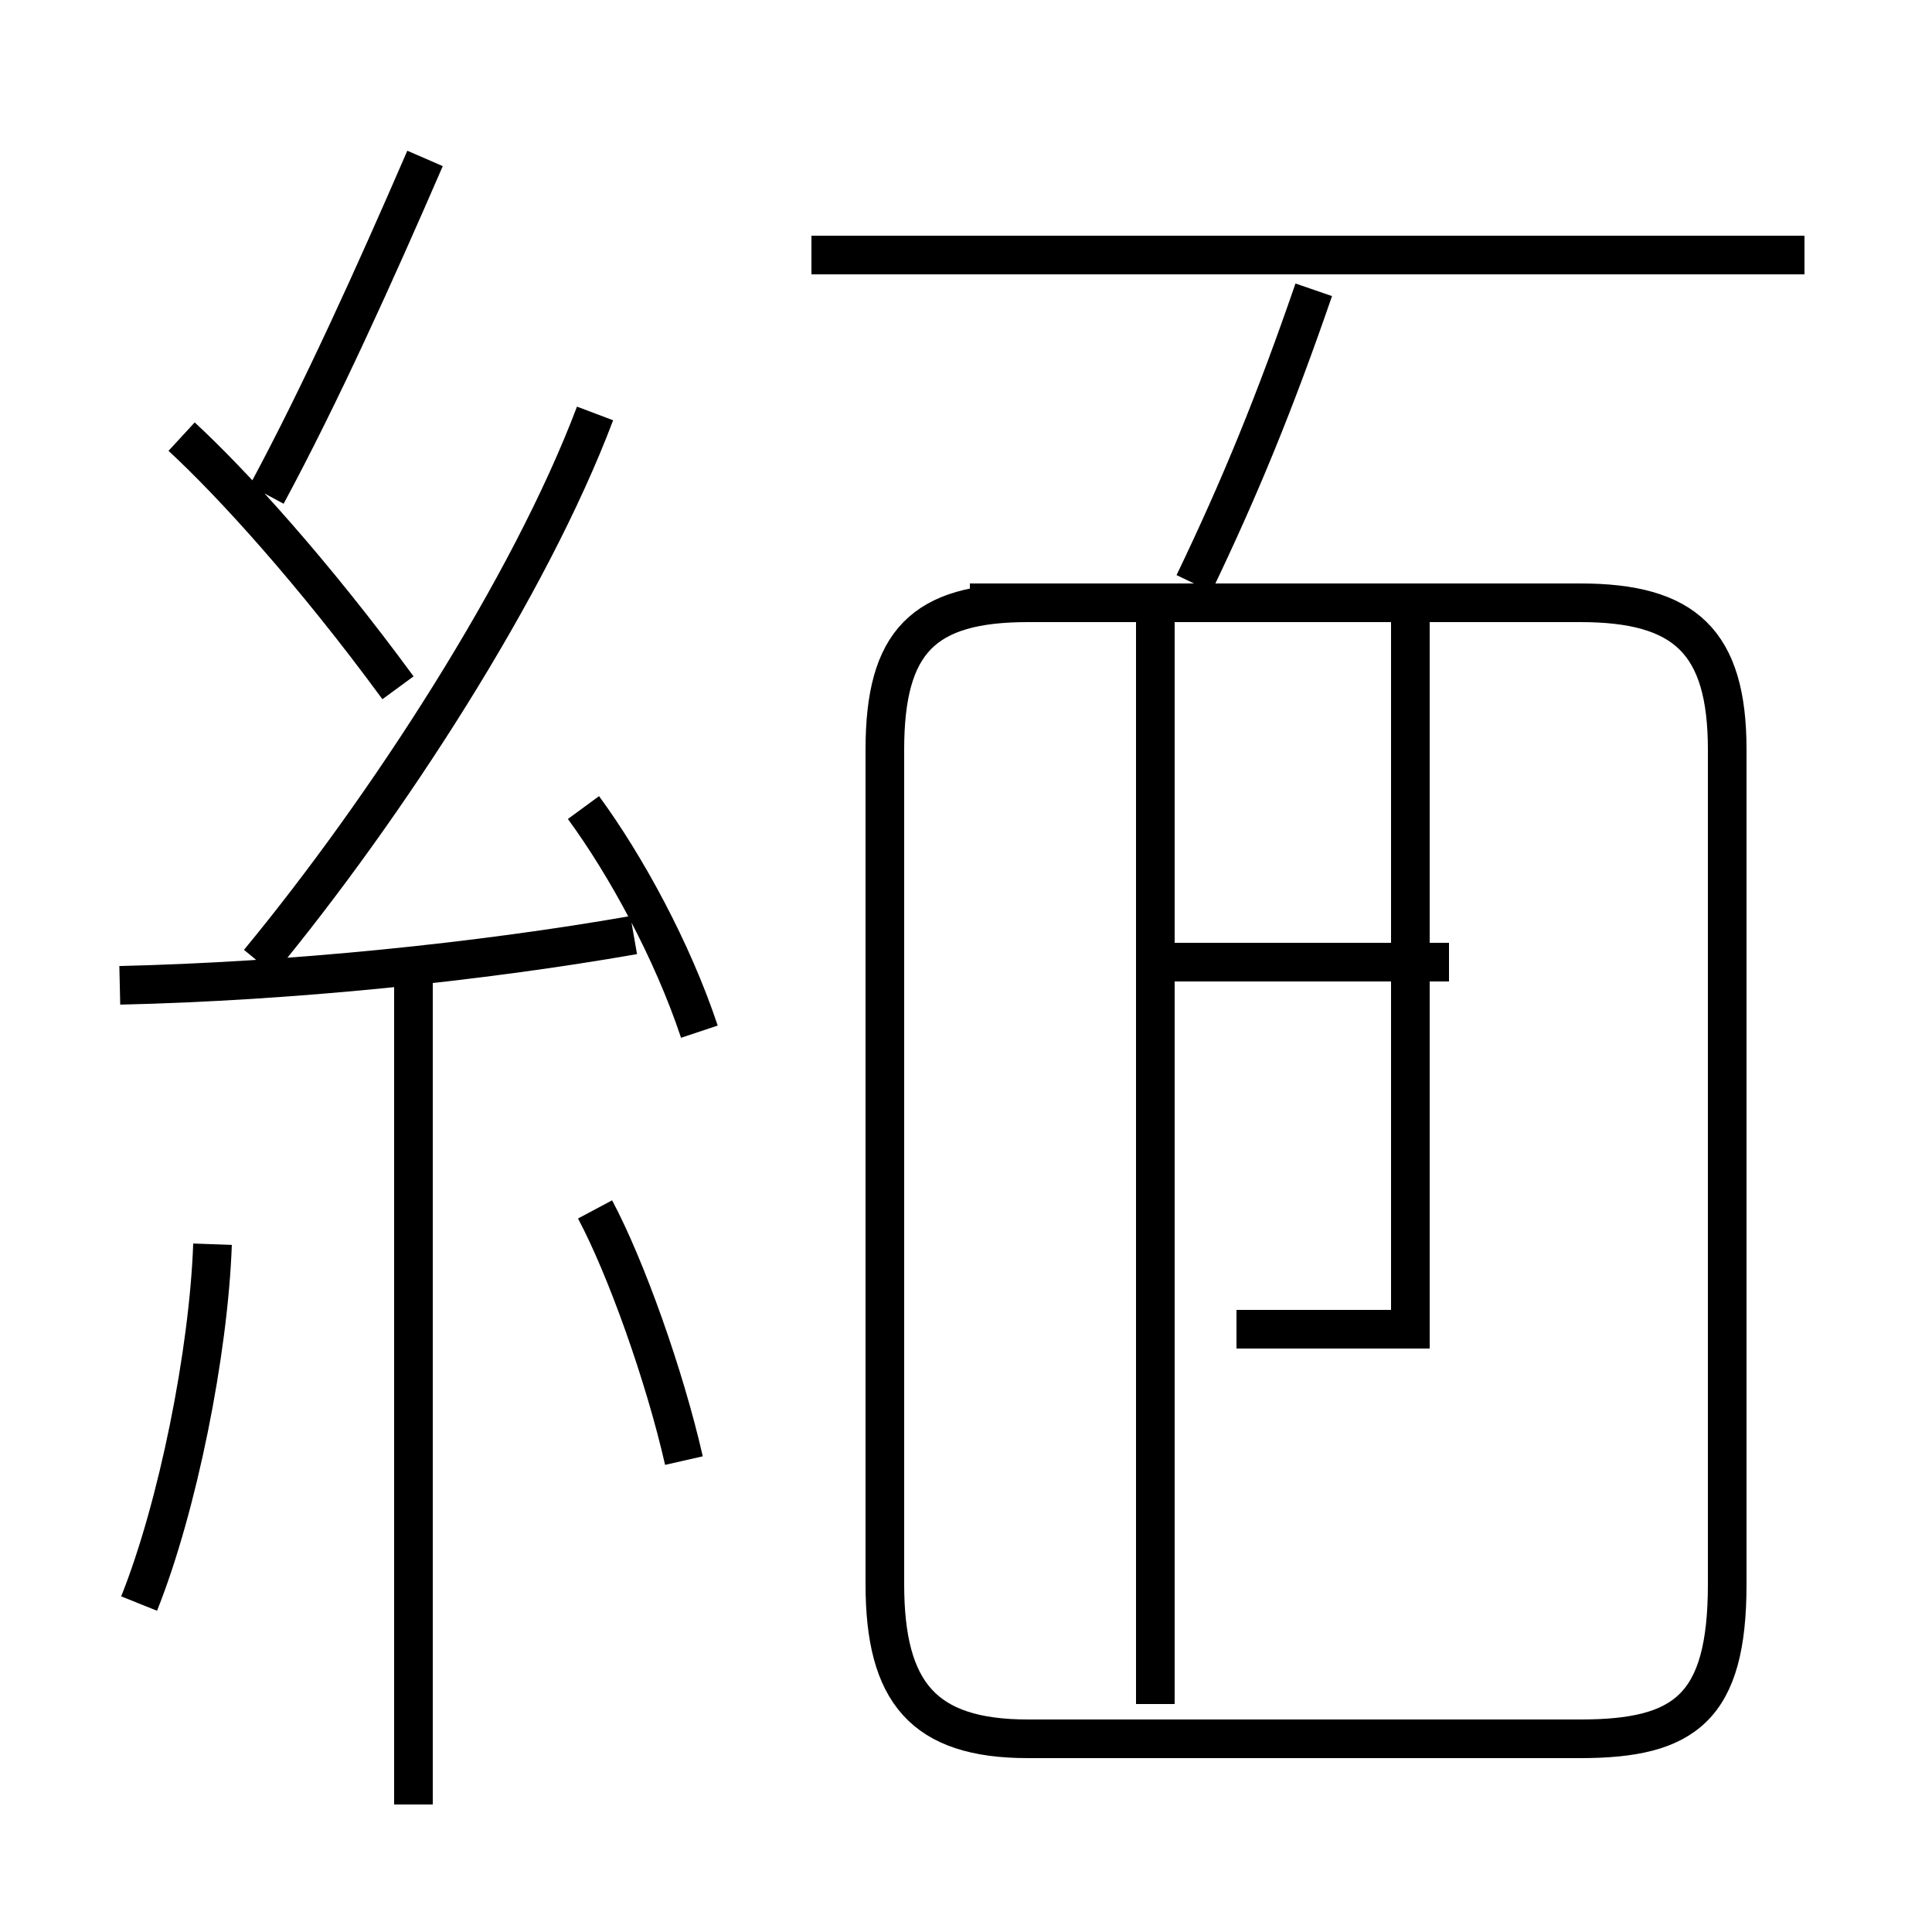 <?xml version='1.0' encoding='utf8'?>
<svg viewBox="0.0 -6.0 50.0 50.0" version="1.1" xmlns="http://www.w3.org/2000/svg">
<rect x="0.0" y="-6.0" width="50.0" height="50.0" fill="#808080" stroke="none"/>
<rect x="-1000" y="-1000" width="2000" height="2000" stroke="white" fill="white"/>
<g style="fill:white;stroke:#000000;  stroke-width:1">
<path d="M 26.6 1.0 L 40.9 1.0 C 43.6 1.0 44.7 0.2 44.7 -3.0 L 44.7 -24.6 C 44.7 -27.4 43.6 -28.4 40.9 -28.4 L 26.6 -28.4 C 23.9 -28.4 22.9 -27.4 22.9 -24.6 L 22.9 -3.0 C 22.9 -0.2 23.9 1.0 26.6 1.0 Z M 3.6 -2.5 C 4.6 -5.0 5.4 -9.0 5.5 -11.8 M 10.7 2.7 L 10.7 -18.6 M 17.7 -6.2 C 17.2 -8.4 16.2 -11.2 15.4 -12.7 M 3.1 -18.5 C 7.5 -18.6 12.4 -19.1 16.4 -19.8 M 10.3 -26.2 C 8.1 -29.2 6.0 -31.5 4.7 -32.7 M 18.1 -17.3 C 17.4 -19.4 16.2 -21.6 15.1 -23.1 M 6.7 -19.1 C 10.0 -23.1 13.7 -28.8 15.4 -33.3 M 37.5 9.6 L 30.1 9.6 M 6.9 -31.2 C 8.3 -33.8 9.7 -36.9 11.0 -39.9 M 37.5 -19.1 L 30.1 -19.1 M 29.9 0.1 L 29.9 -27.9 M 37.6 -28.4 L 25.1 -28.4 M 32.0 -9.6 L 36.5 -9.6 L 36.5 -28.1 M 30.9 -28.9 C 32.1 -31.4 33.0 -33.6 34.0 -36.5 M 46.7 -37.4 L 21.0 -37.4" transform="translate(0.0, 38.0)" />
</g>
</svg>